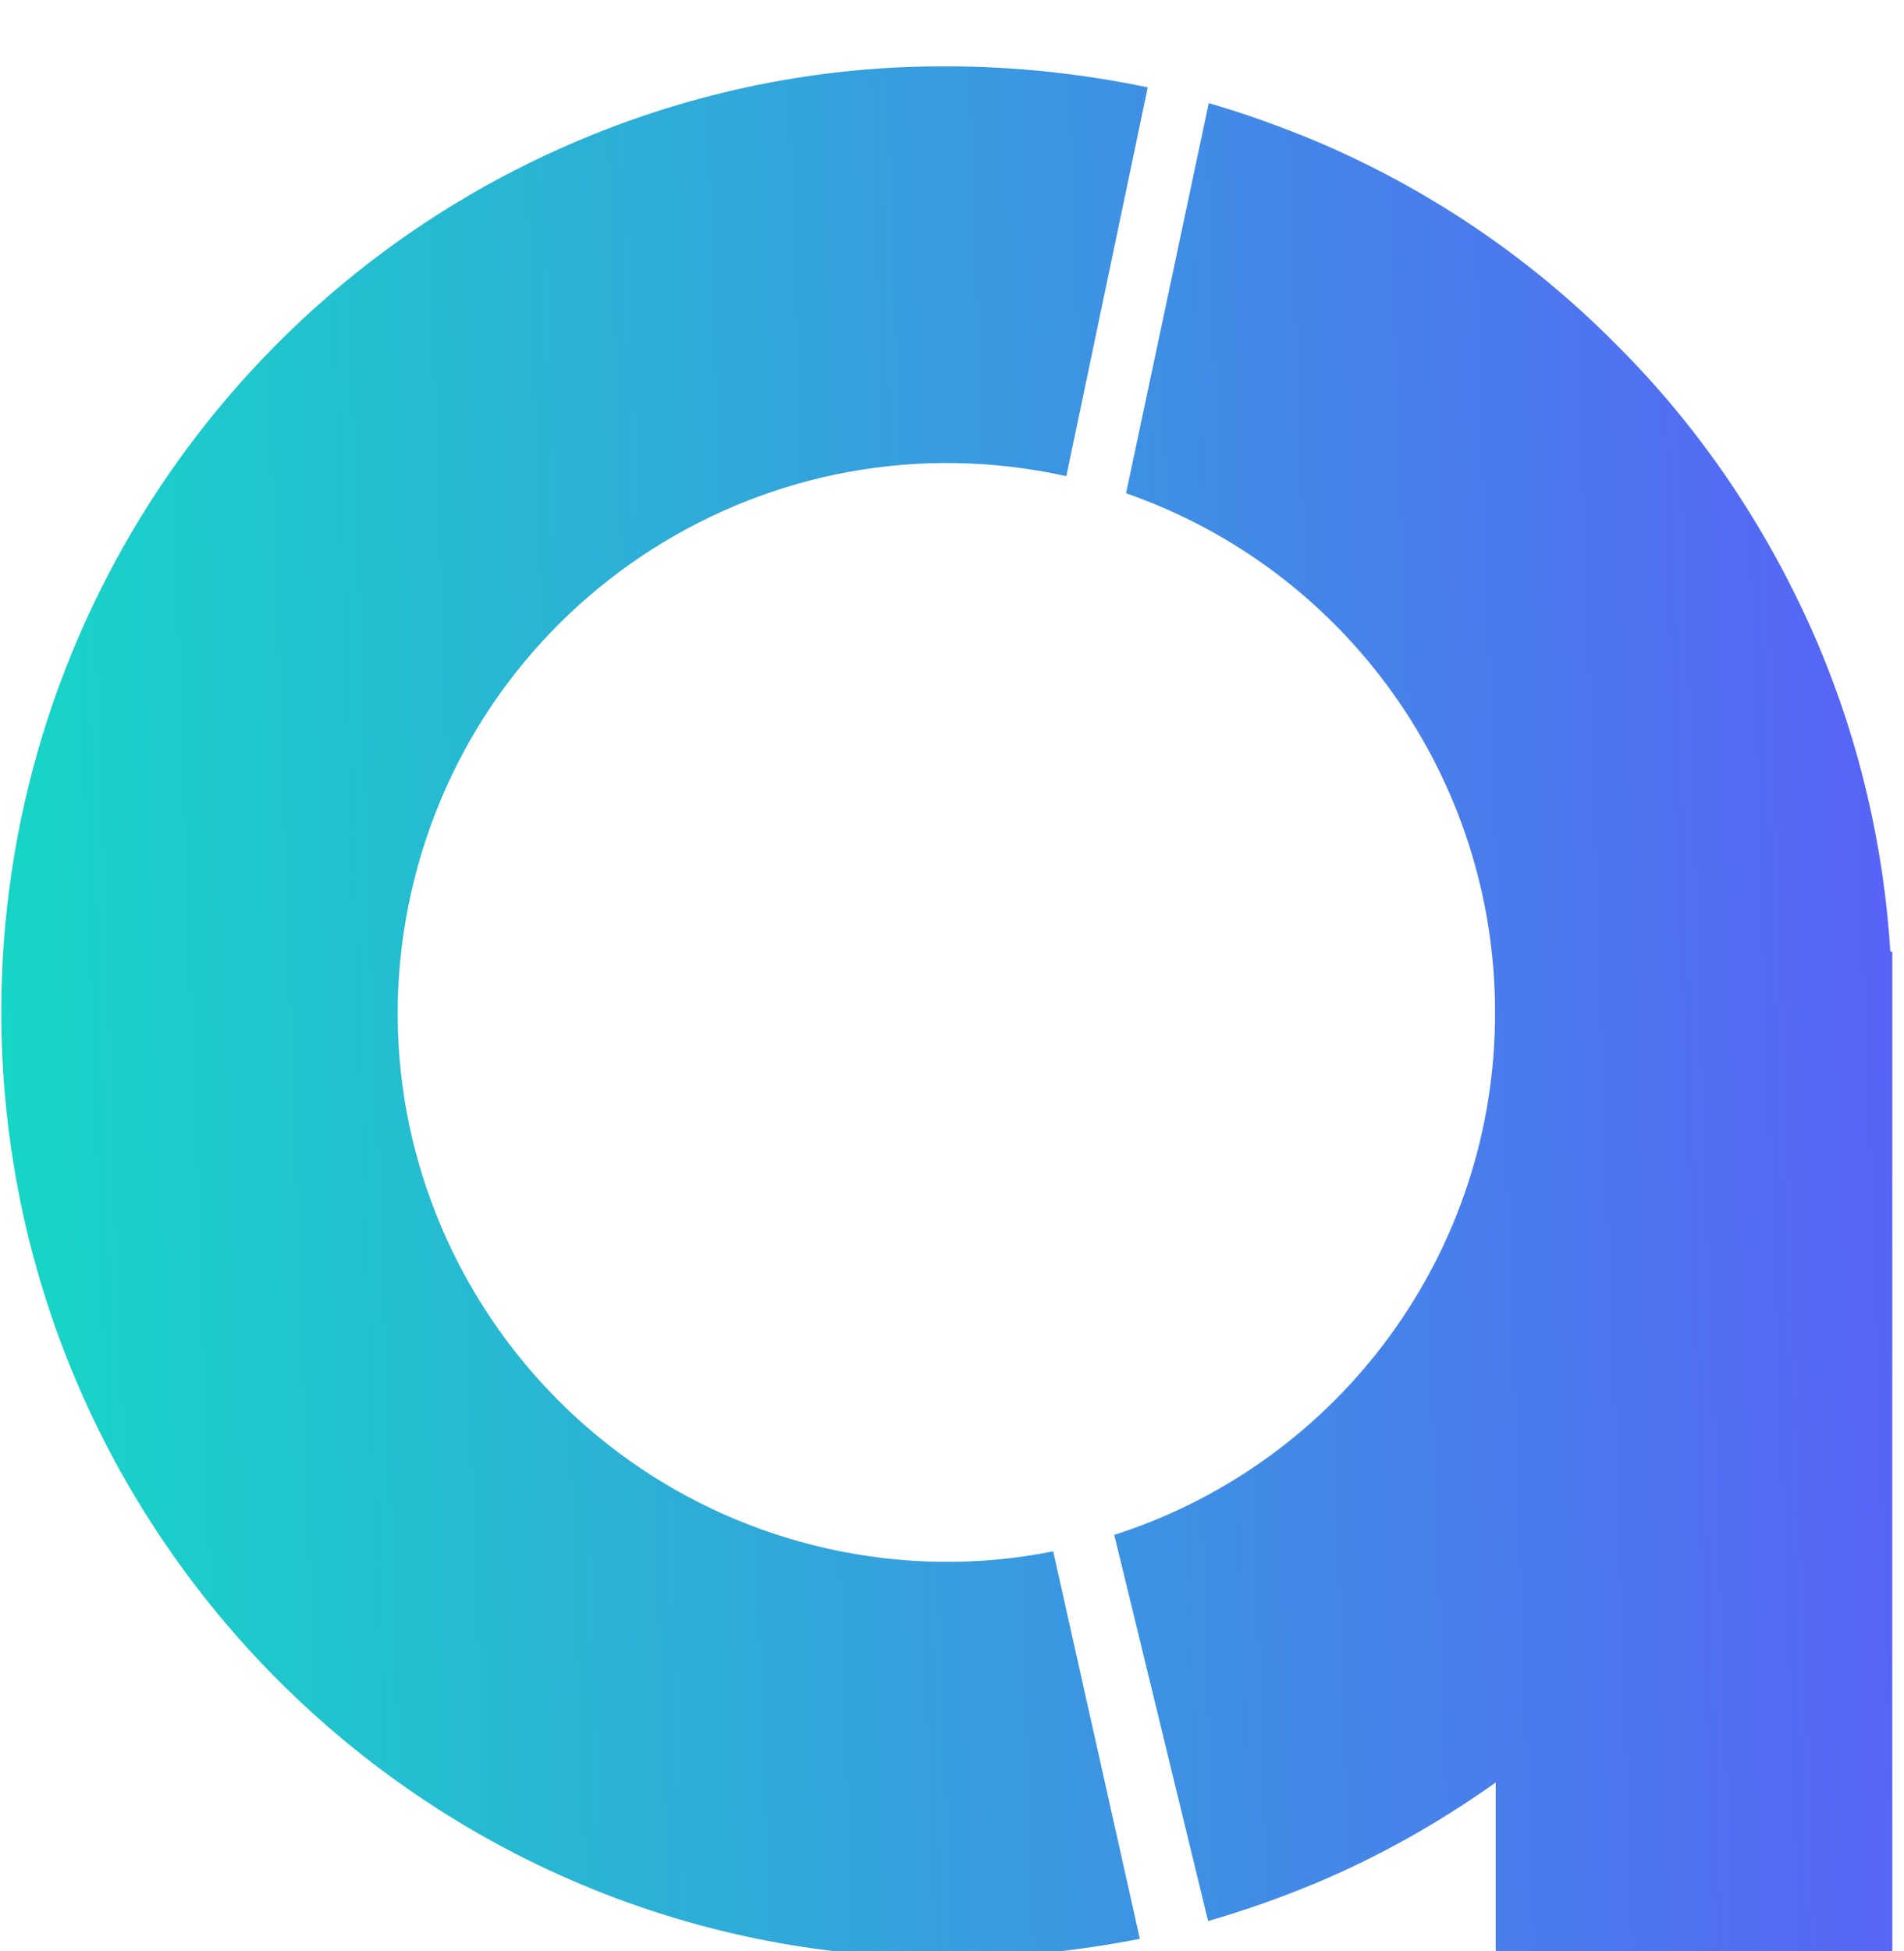 <svg width="41" height="42" viewBox="0 0 41 42" fill="none" xmlns="http://www.w3.org/2000/svg">
<g filter="url(#filter0_i_914_640)">
<path fill-rule="evenodd" clip-rule="evenodd" d="M0.028 20.959C0.028 32.2 9.148 41.333 20.388 41.333C21.788 41.333 23.174 41.192 24.545 40.923L22.679 32.581C21.067 32.907 19.427 32.878 17.829 32.525C11.453 31.097 7.423 24.791 8.851 18.414C10.279 12.038 16.585 8.022 22.962 9.436L24.715 1.066C23.287 0.769 21.845 0.614 20.388 0.614C17.659 0.599 14.959 1.151 12.456 2.211C4.92 5.392 0.028 12.787 0.028 20.959ZM32.208 37.558V41.333V41.347H40.748V19.672H40.706C40.564 17.396 40.041 15.162 39.15 13.056C38.118 10.638 36.648 8.432 34.781 6.58C32.929 4.714 30.724 3.229 28.306 2.211C27.556 1.9 26.807 1.631 26.029 1.405L24.248 9.804C28.999 11.458 32.194 15.94 32.194 20.973C32.208 26.106 28.886 30.658 23.994 32.228L26.015 40.541C26.793 40.315 27.556 40.047 28.306 39.736C29.692 39.156 30.992 38.421 32.208 37.558Z" fill="url(#paint0_linear_914_640)"/>
</g>
<defs>
<filter id="filter0_i_914_640" x="0.028" y="0.613" width="40.72" height="41.549" filterUnits="userSpaceOnUse" color-interpolation-filters="sRGB">
<feFlood flood-opacity="0" result="BackgroundImageFix"/>
<feBlend mode="normal" in="SourceGraphic" in2="BackgroundImageFix" result="shape"/>
<feColorMatrix in="SourceAlpha" type="matrix" values="0 0 0 0 0 0 0 0 0 0 0 0 0 0 0 0 0 0 127 0" result="hardAlpha"/>
<feOffset dy="0.815"/>
<feGaussianBlur stdDeviation="0.917"/>
<feComposite in2="hardAlpha" operator="arithmetic" k2="-1" k3="1"/>
<feColorMatrix type="matrix" values="0 0 0 0 0 0 0 0 0 0 0 0 0 0 0 0 0 0 0.25 0"/>
<feBlend mode="normal" in2="shape" result="effect1_innerShadow_914_640"/>
</filter>
<linearGradient id="paint0_linear_914_640" x1="41.026" y1="0.613" x2="-1.322" y2="2.07" gradientUnits="userSpaceOnUse">
<stop stop-color="#5961F8"/>
<stop offset="1" stop-color="#15D8C5"/>
<stop offset="1" stop-color="#15D8C5"/>
</linearGradient>
</defs>
</svg>
